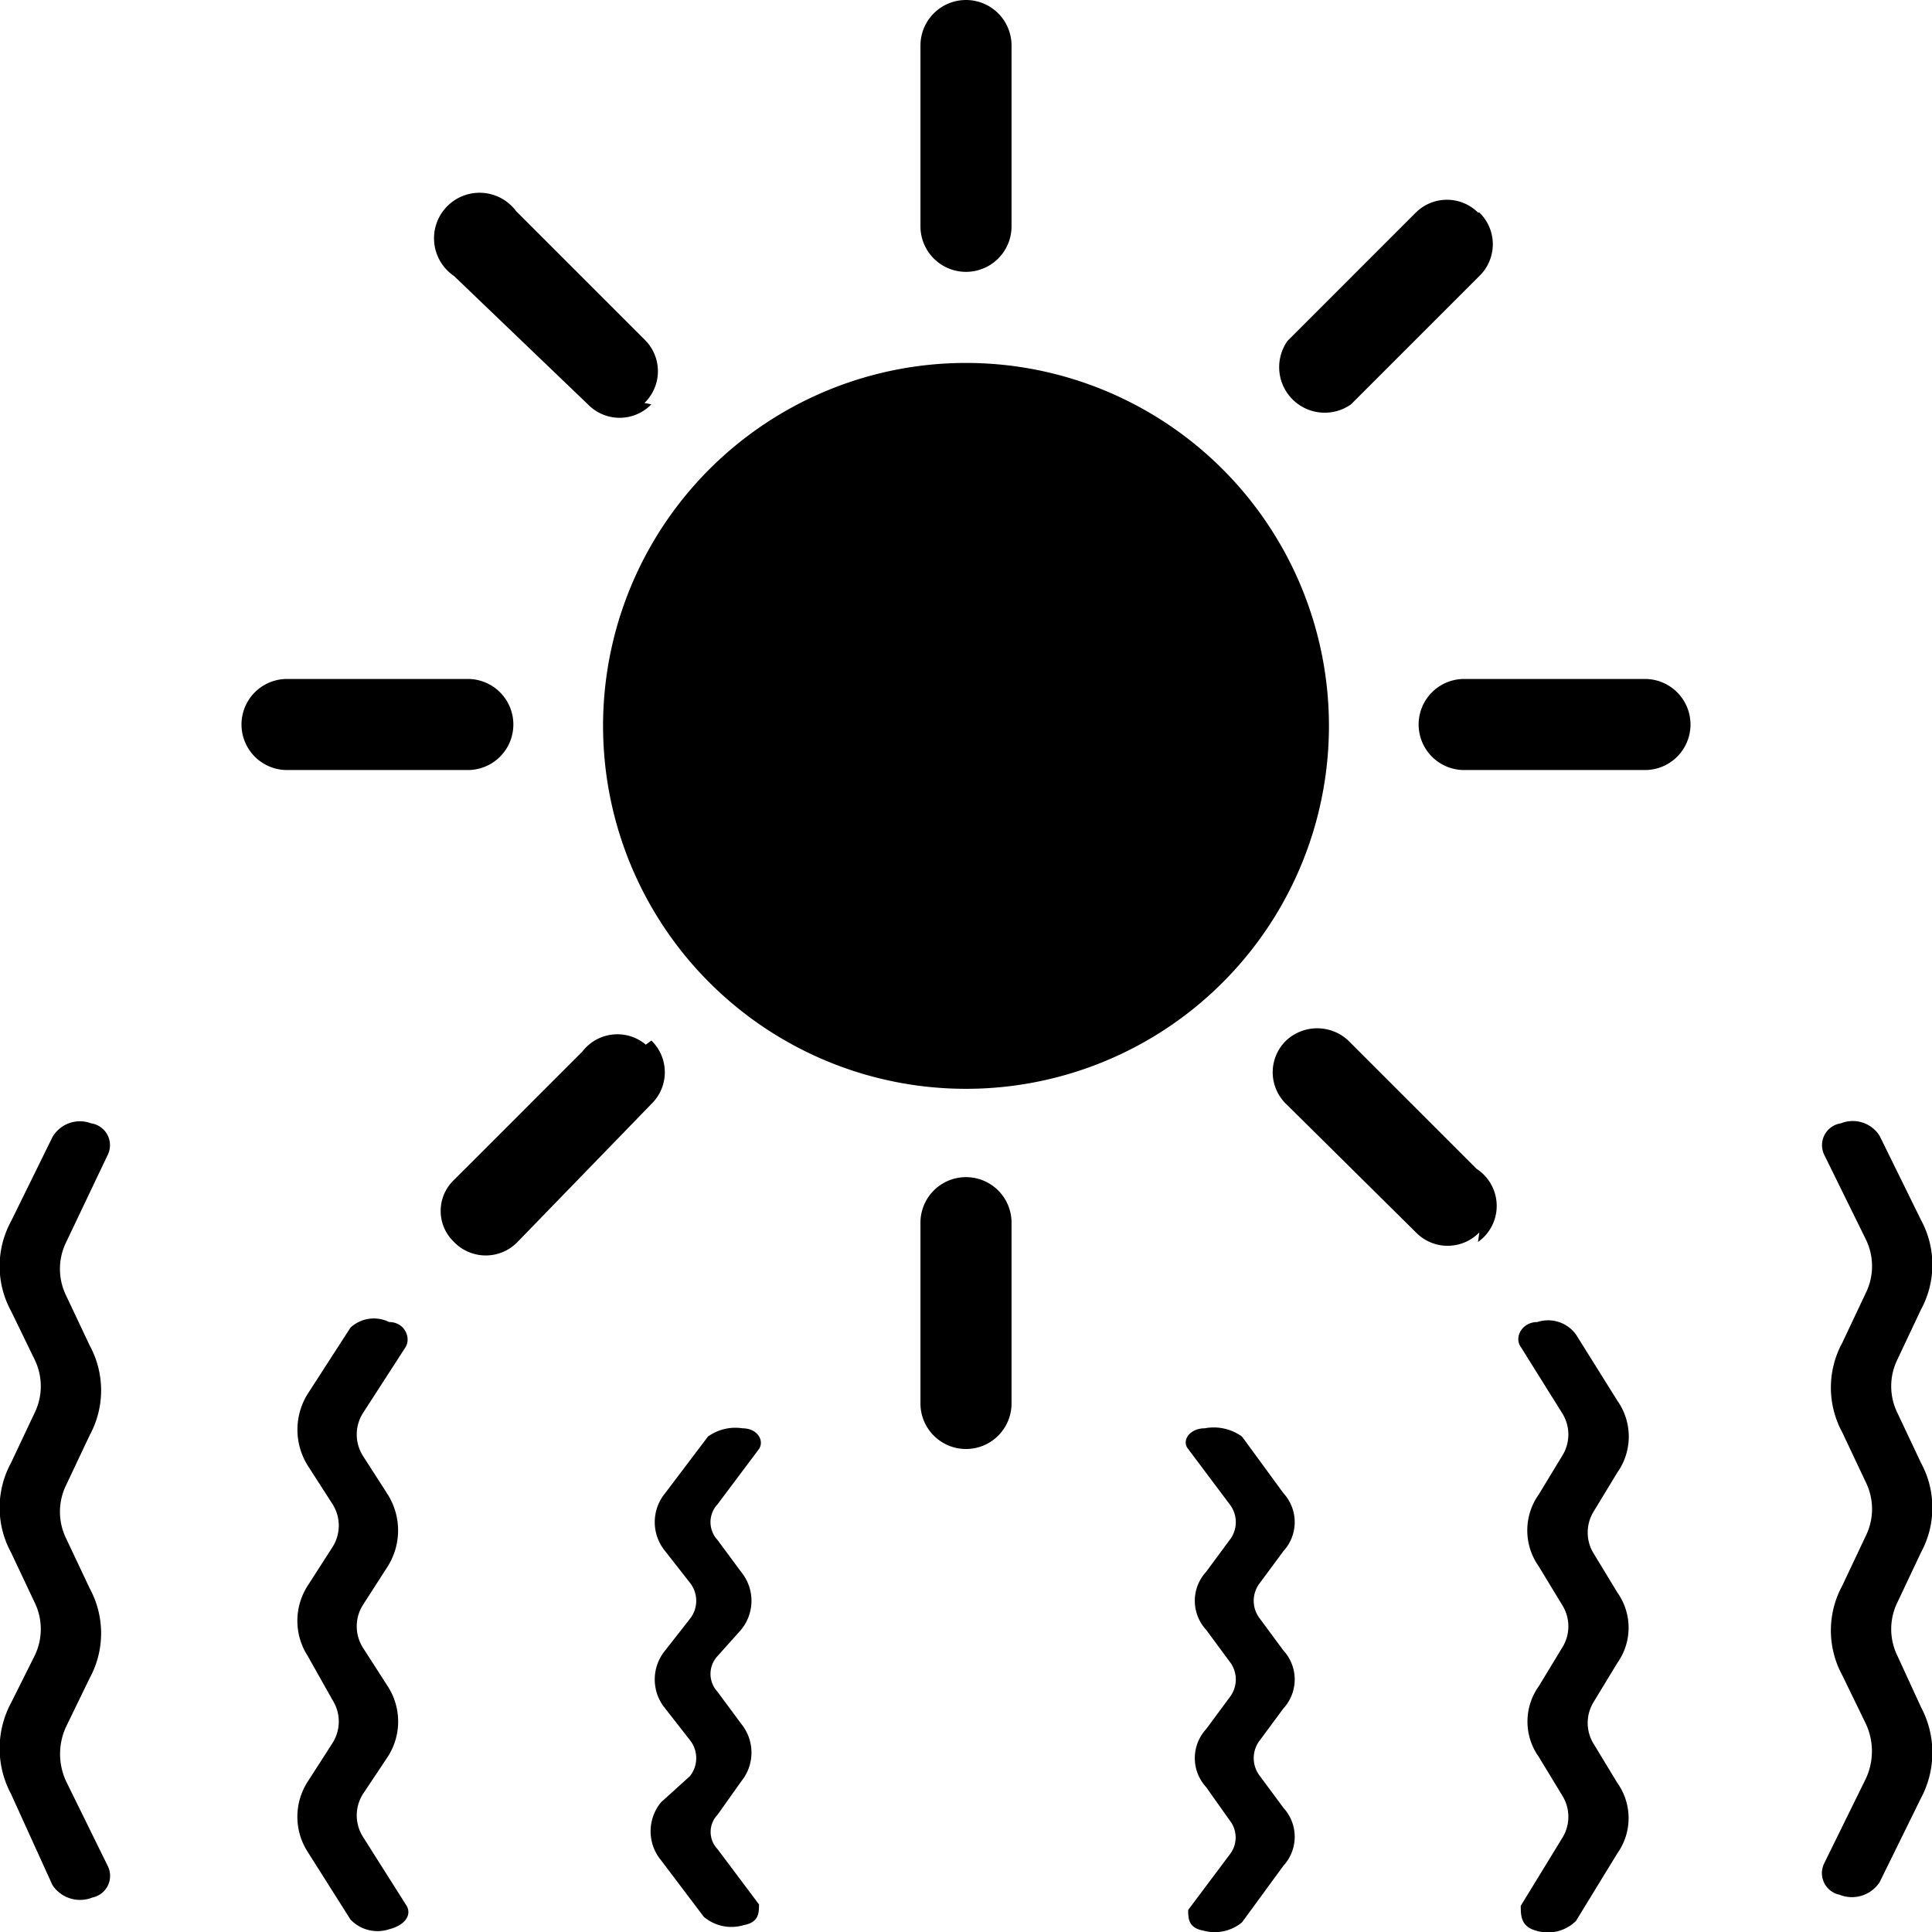 <svg xmlns="http://www.w3.org/2000/svg" viewBox="0 0 14 14"><title>ondas-de-calor</title><g id="Camada_2" data-name="Camada 2"><path d="M9.63,5.25A2.63,2.63,0,1,1,7,2.63,2.63,2.63,0,0,1,9.63,5.25ZM7,0a.33.33,0,0,1,.33.33V1.64a.33.33,0,1,1-.66,0V.33A.33.33,0,0,1,7,0ZM7,8.53a.33.33,0,0,1,.33.33v1.31a.33.33,0,1,1-.66,0V8.86A.33.33,0,0,1,7,8.53Zm5.25-3.28a.33.33,0,0,1-.33.33H10.61a.33.33,0,0,1,0-.66h1.31A.33.33,0,0,1,12.25,5.25Zm-8.53,0a.33.33,0,0,1-.33.33H2.08a.33.33,0,0,1,0-.66H3.39A.33.33,0,0,1,3.72,5.25Zm7-3.71a.32.32,0,0,1,0,.46l-.93.93a.33.33,0,0,1-.46-.46l.93-.93A.32.32,0,0,1,10.71,1.54Zm-6,6a.32.32,0,0,1,0,.46L3.75,9a.32.32,0,0,1-.46,0,.31.31,0,0,1,0-.45l.93-.93A.32.32,0,0,1,4.68,7.57Zm6,1.39a.32.32,0,0,1-.46,0L9.32,8a.32.32,0,0,1,0-.46.33.33,0,0,1,.45,0l.93.93A.32.32,0,0,1,10.71,9Zm-6-6a.32.32,0,0,1-.46,0L3.29,2a.33.33,0,1,1,.45-.47h0l.93.93a.32.32,0,0,1,0,.46Z" transform="translate(0)"/></g><g id="Camada_3" data-name="Camada 3"><path d="M.66,8.14a.16.16,0,0,1,.12.23L.48,9a.44.44,0,0,0,0,.39l.17.36a.68.68,0,0,1,0,.65l-.17.36a.44.44,0,0,0,0,.39l.17.36a.68.68,0,0,1,0,.65l-.17.35a.47.47,0,0,0,0,.4l.3.61a.16.16,0,0,1-.11.23.24.24,0,0,1-.29-.09h0L.08,13a.7.7,0,0,1,0-.66L.25,12a.44.44,0,0,0,0-.39l-.17-.36a.68.68,0,0,1,0-.65l.17-.36a.44.44,0,0,0,0-.39L.08,9.5a.68.68,0,0,1,0-.65l.3-.61A.23.23,0,0,1,.66,8.14Z" transform="translate(0)"/><path d="M2.82,9.58c.11,0,.16.11.12.18l-.31.48a.29.29,0,0,0,0,.31l.18.28a.49.49,0,0,1,0,.52l-.18.28a.29.29,0,0,0,0,.31l.18.28a.47.47,0,0,1,0,.51L2.63,13a.29.29,0,0,0,0,.31l.31.49c.05.07,0,.15-.12.18a.27.27,0,0,1-.28-.07h0l-.31-.49a.47.47,0,0,1,0-.51l.18-.28a.29.29,0,0,0,0-.31L2.23,12a.47.47,0,0,1,0-.51l.18-.28a.29.29,0,0,0,0-.31l-.18-.28a.49.49,0,0,1,0-.52l.31-.48A.25.25,0,0,1,2.82,9.58Z" transform="translate(0)"/><path d="M11.14,9.58c-.11,0-.17.11-.12.18l.3.48a.29.29,0,0,1,0,.31l-.17.28a.45.45,0,0,0,0,.52l.17.28a.29.29,0,0,1,0,.31l-.17.28a.44.44,0,0,0,0,.51l.17.28a.29.29,0,0,1,0,.31l-.3.49c0,.07,0,.15.11.18a.29.29,0,0,0,.29-.07h0l.3-.49a.44.44,0,0,0,0-.51l-.17-.28a.29.29,0,0,1,0-.31l.17-.28a.44.44,0,0,0,0-.51l-.17-.28a.29.29,0,0,1,0-.31l.17-.28a.45.45,0,0,0,0-.52l-.3-.48A.25.25,0,0,0,11.14,9.58Z" transform="translate(0)"/><path d="M13.34,8.14a.16.16,0,0,0-.12.23l.3.61a.44.44,0,0,1,0,.39l-.17.36a.68.68,0,0,0,0,.65l.17.36a.44.44,0,0,1,0,.39l-.17.36a.68.68,0,0,0,0,.65l.17.35a.47.47,0,0,1,0,.4l-.3.61a.16.16,0,0,0,.11.23.24.24,0,0,0,.29-.09h0l.3-.61a.7.7,0,0,0,0-.66L13.75,12a.44.44,0,0,1,0-.39l.17-.36a.68.68,0,0,0,0-.65l-.17-.36a.44.44,0,0,1,0-.39l.17-.36a.68.68,0,0,0,0-.65l-.3-.61A.23.23,0,0,0,13.34,8.14Z" transform="translate(0)"/><path d="M5.38,10.35c.11,0,.16.09.12.15l-.3.4a.19.19,0,0,0,0,.26l.17.23a.33.33,0,0,1,0,.42L5.2,12a.19.19,0,0,0,0,.26l.17.23a.33.33,0,0,1,0,.42l-.17.24a.18.18,0,0,0,0,.25l.3.4c0,.06,0,.13-.11.15a.31.31,0,0,1-.29-.06h0l-.31-.41a.33.33,0,0,1,0-.42L5,12.87a.21.21,0,0,0,0-.26l-.18-.23a.33.33,0,0,1,0-.42L5,11.73a.21.21,0,0,0,0-.26l-.18-.23a.33.33,0,0,1,0-.42l.31-.41A.34.34,0,0,1,5.38,10.35Z" transform="translate(0)"/><path d="M8.73,10.35c-.11,0-.17.09-.12.15l.3.4a.21.21,0,0,1,0,.26l-.17.23a.31.31,0,0,0,0,.42l.17.23a.21.21,0,0,1,0,.26l-.17.23a.31.31,0,0,0,0,.42l.17.24a.2.2,0,0,1,0,.25l-.3.4c0,.06,0,.13.11.15A.31.31,0,0,0,9,13.93H9l.3-.41a.31.31,0,0,0,0-.42l-.17-.23a.21.21,0,0,1,0-.26l.17-.23a.31.31,0,0,0,0-.42l-.17-.23a.21.21,0,0,1,0-.26l.17-.23a.31.31,0,0,0,0-.42L9,10.41A.35.35,0,0,0,8.73,10.35Z" transform="translate(0)"/></g></svg>